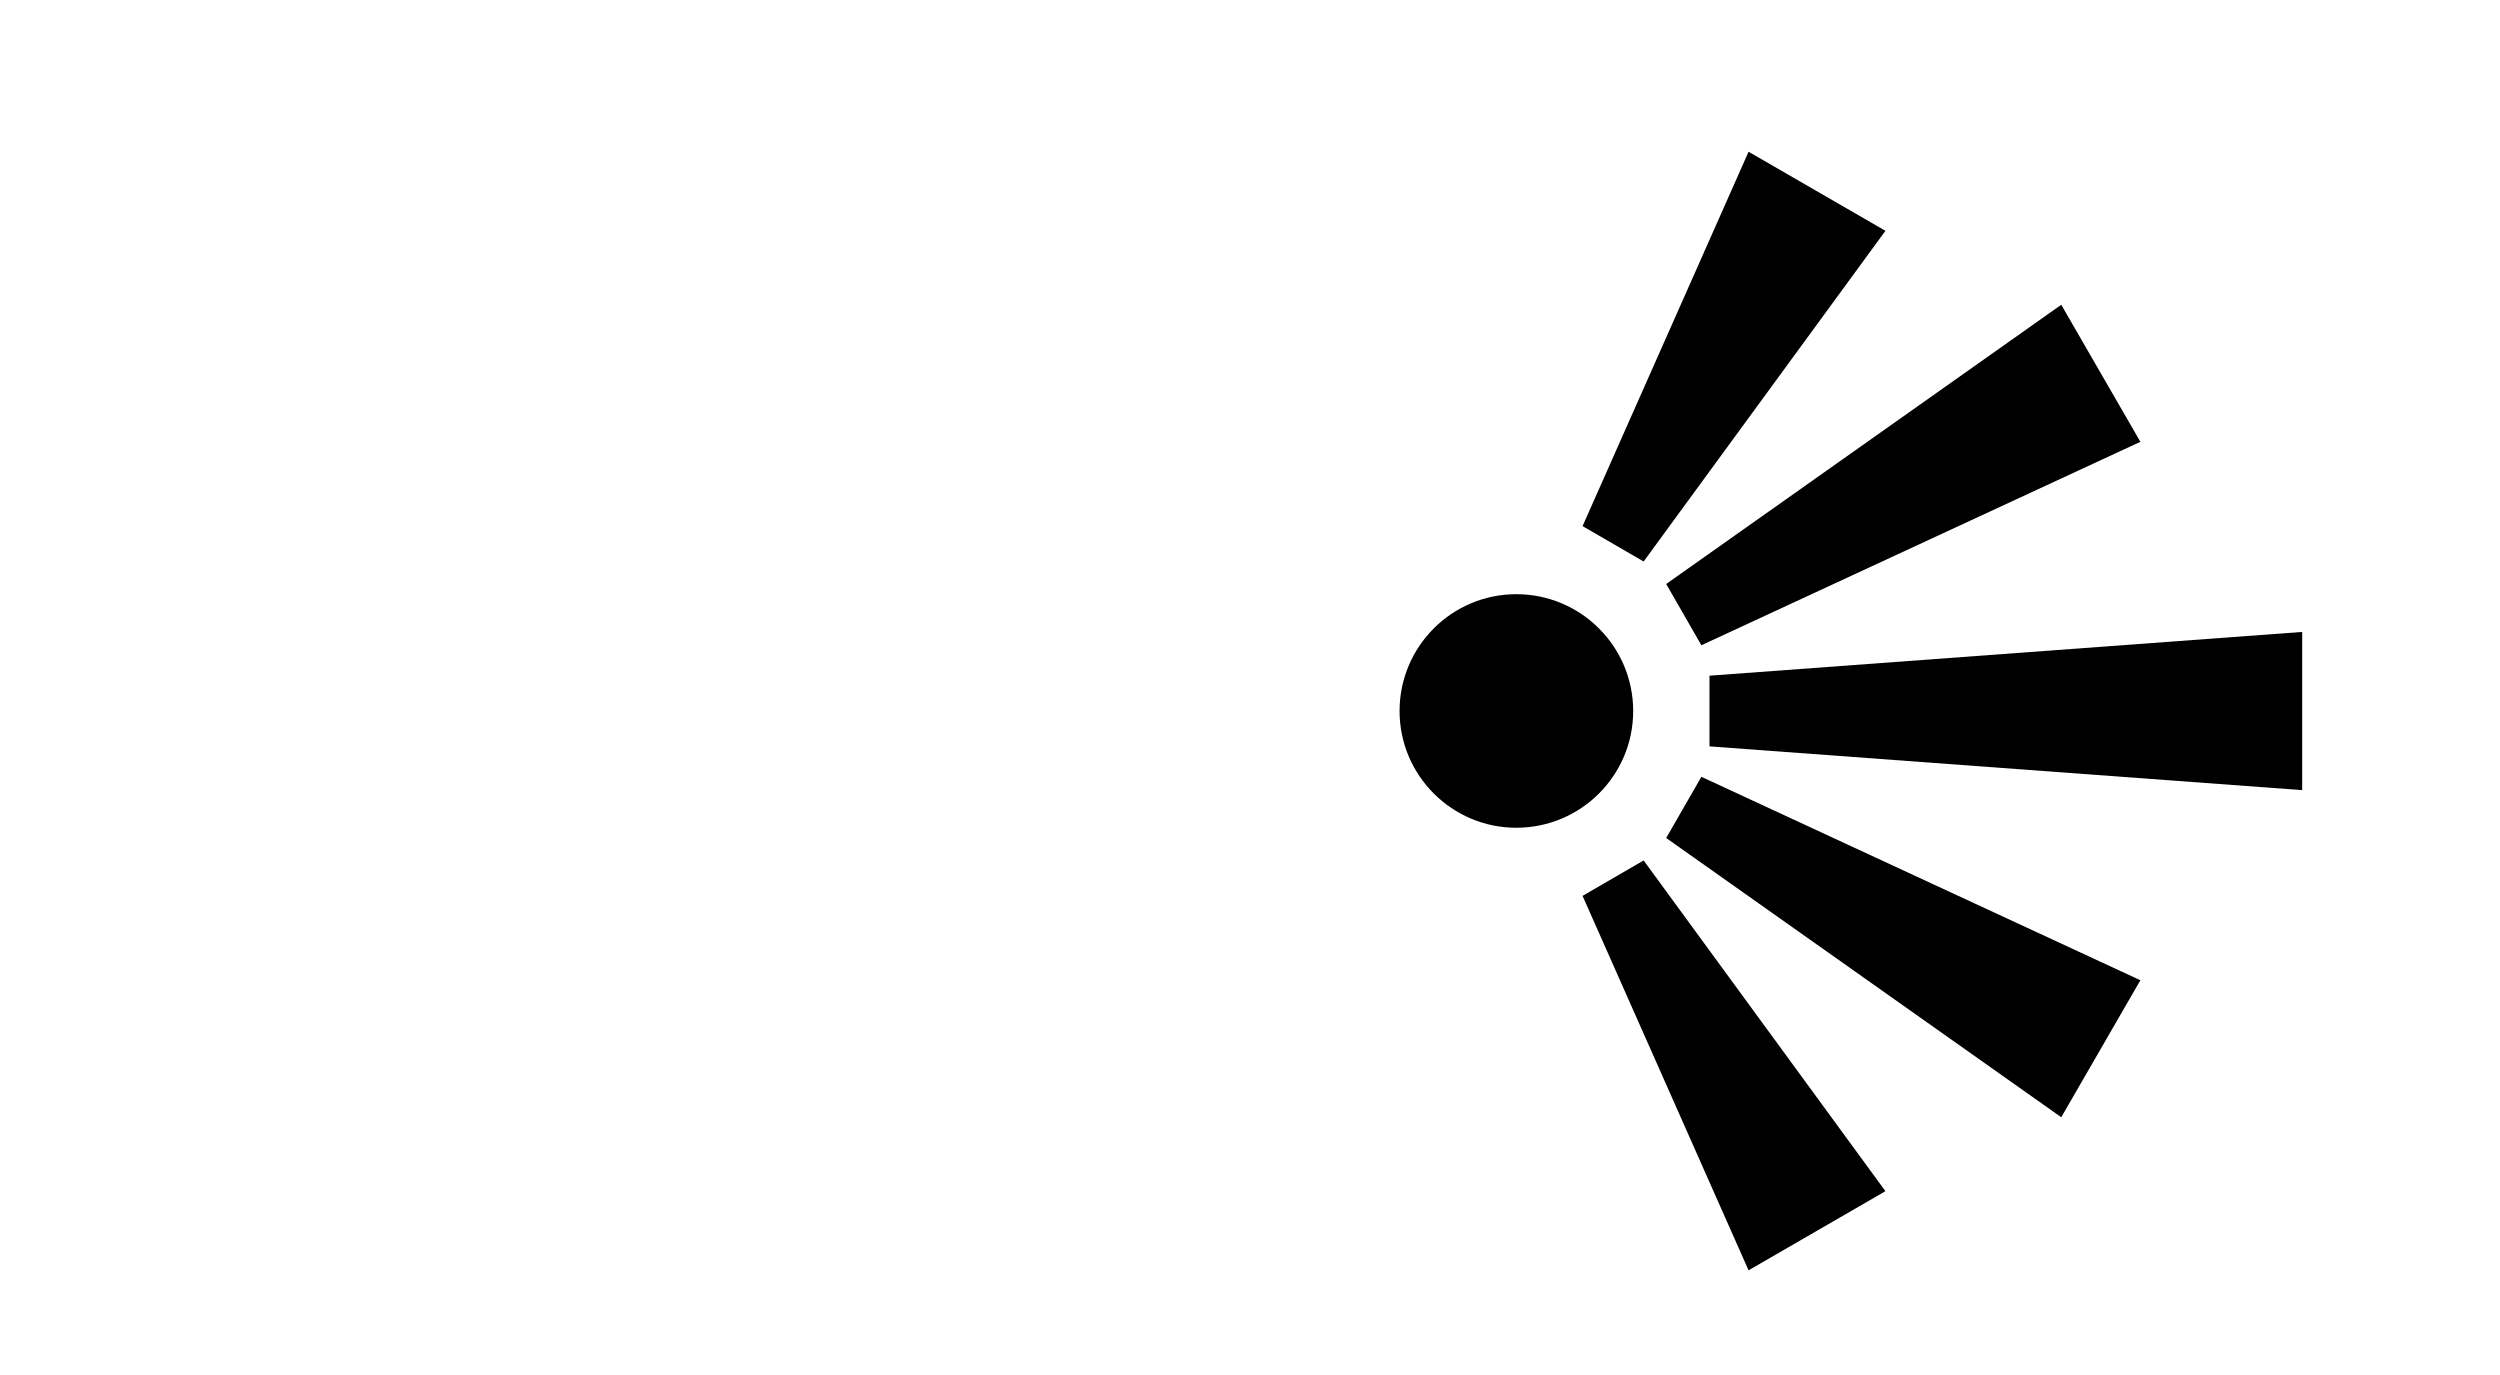 <?xml version="1.0" encoding="utf-8"?>
<!-- Generator: Adobe Illustrator 17.0.0, SVG Export Plug-In . SVG Version: 6.00 Build 0)  -->
<!DOCTYPE svg PUBLIC "-//W3C//DTD SVG 1.1//EN" "http://www.w3.org/Graphics/SVG/1.1/DTD/svg11.dtd">
<svg version="1.1" id="Layer_1" xmlns="http://www.w3.org/2000/svg" xmlns:xlink="http://www.w3.org/1999/xlink" x="0px" y="0px"
	 width="40px" height="22px" viewBox="0 0 40 22" enable-background="new 0 0 40 22" xml:space="preserve">
<line fill="none" x1="2" y1="2" x2="2" y2="20"/>
<rect fill="none" width="40" height="22"/>
<g>
	<path d="M26.131,11.376c0,1.031-0.838,1.868-1.87,1.868c-1.031,0-1.868-0.838-1.868-1.868c0-1.033,0.838-1.869,1.868-1.869
		C25.293,9.507,26.131,10.344,26.131,11.376z"/>
	<g>
		<polygon points="27.352,10.811 27.352,11.942 36.835,12.642 36.835,10.111 		"/>
	</g>
	<g>
		<polygon points="25.321,8.418 26.298,8.984 30.167,3.693 27.977,2.428 		"/>
	</g>
	<g>
		<polygon points="26.659,9.344 27.222,10.324 34.246,7.069 32.98,4.876 		"/>
	</g>
	<g>
		<polygon points="25.321,14.334 26.298,13.767 30.167,19.059 27.977,20.325 		"/>
	</g>
	<g>
		<polygon points="26.659,13.408 27.222,12.429 34.246,15.684 32.98,17.876 		"/>
	</g>
</g>
</svg>
